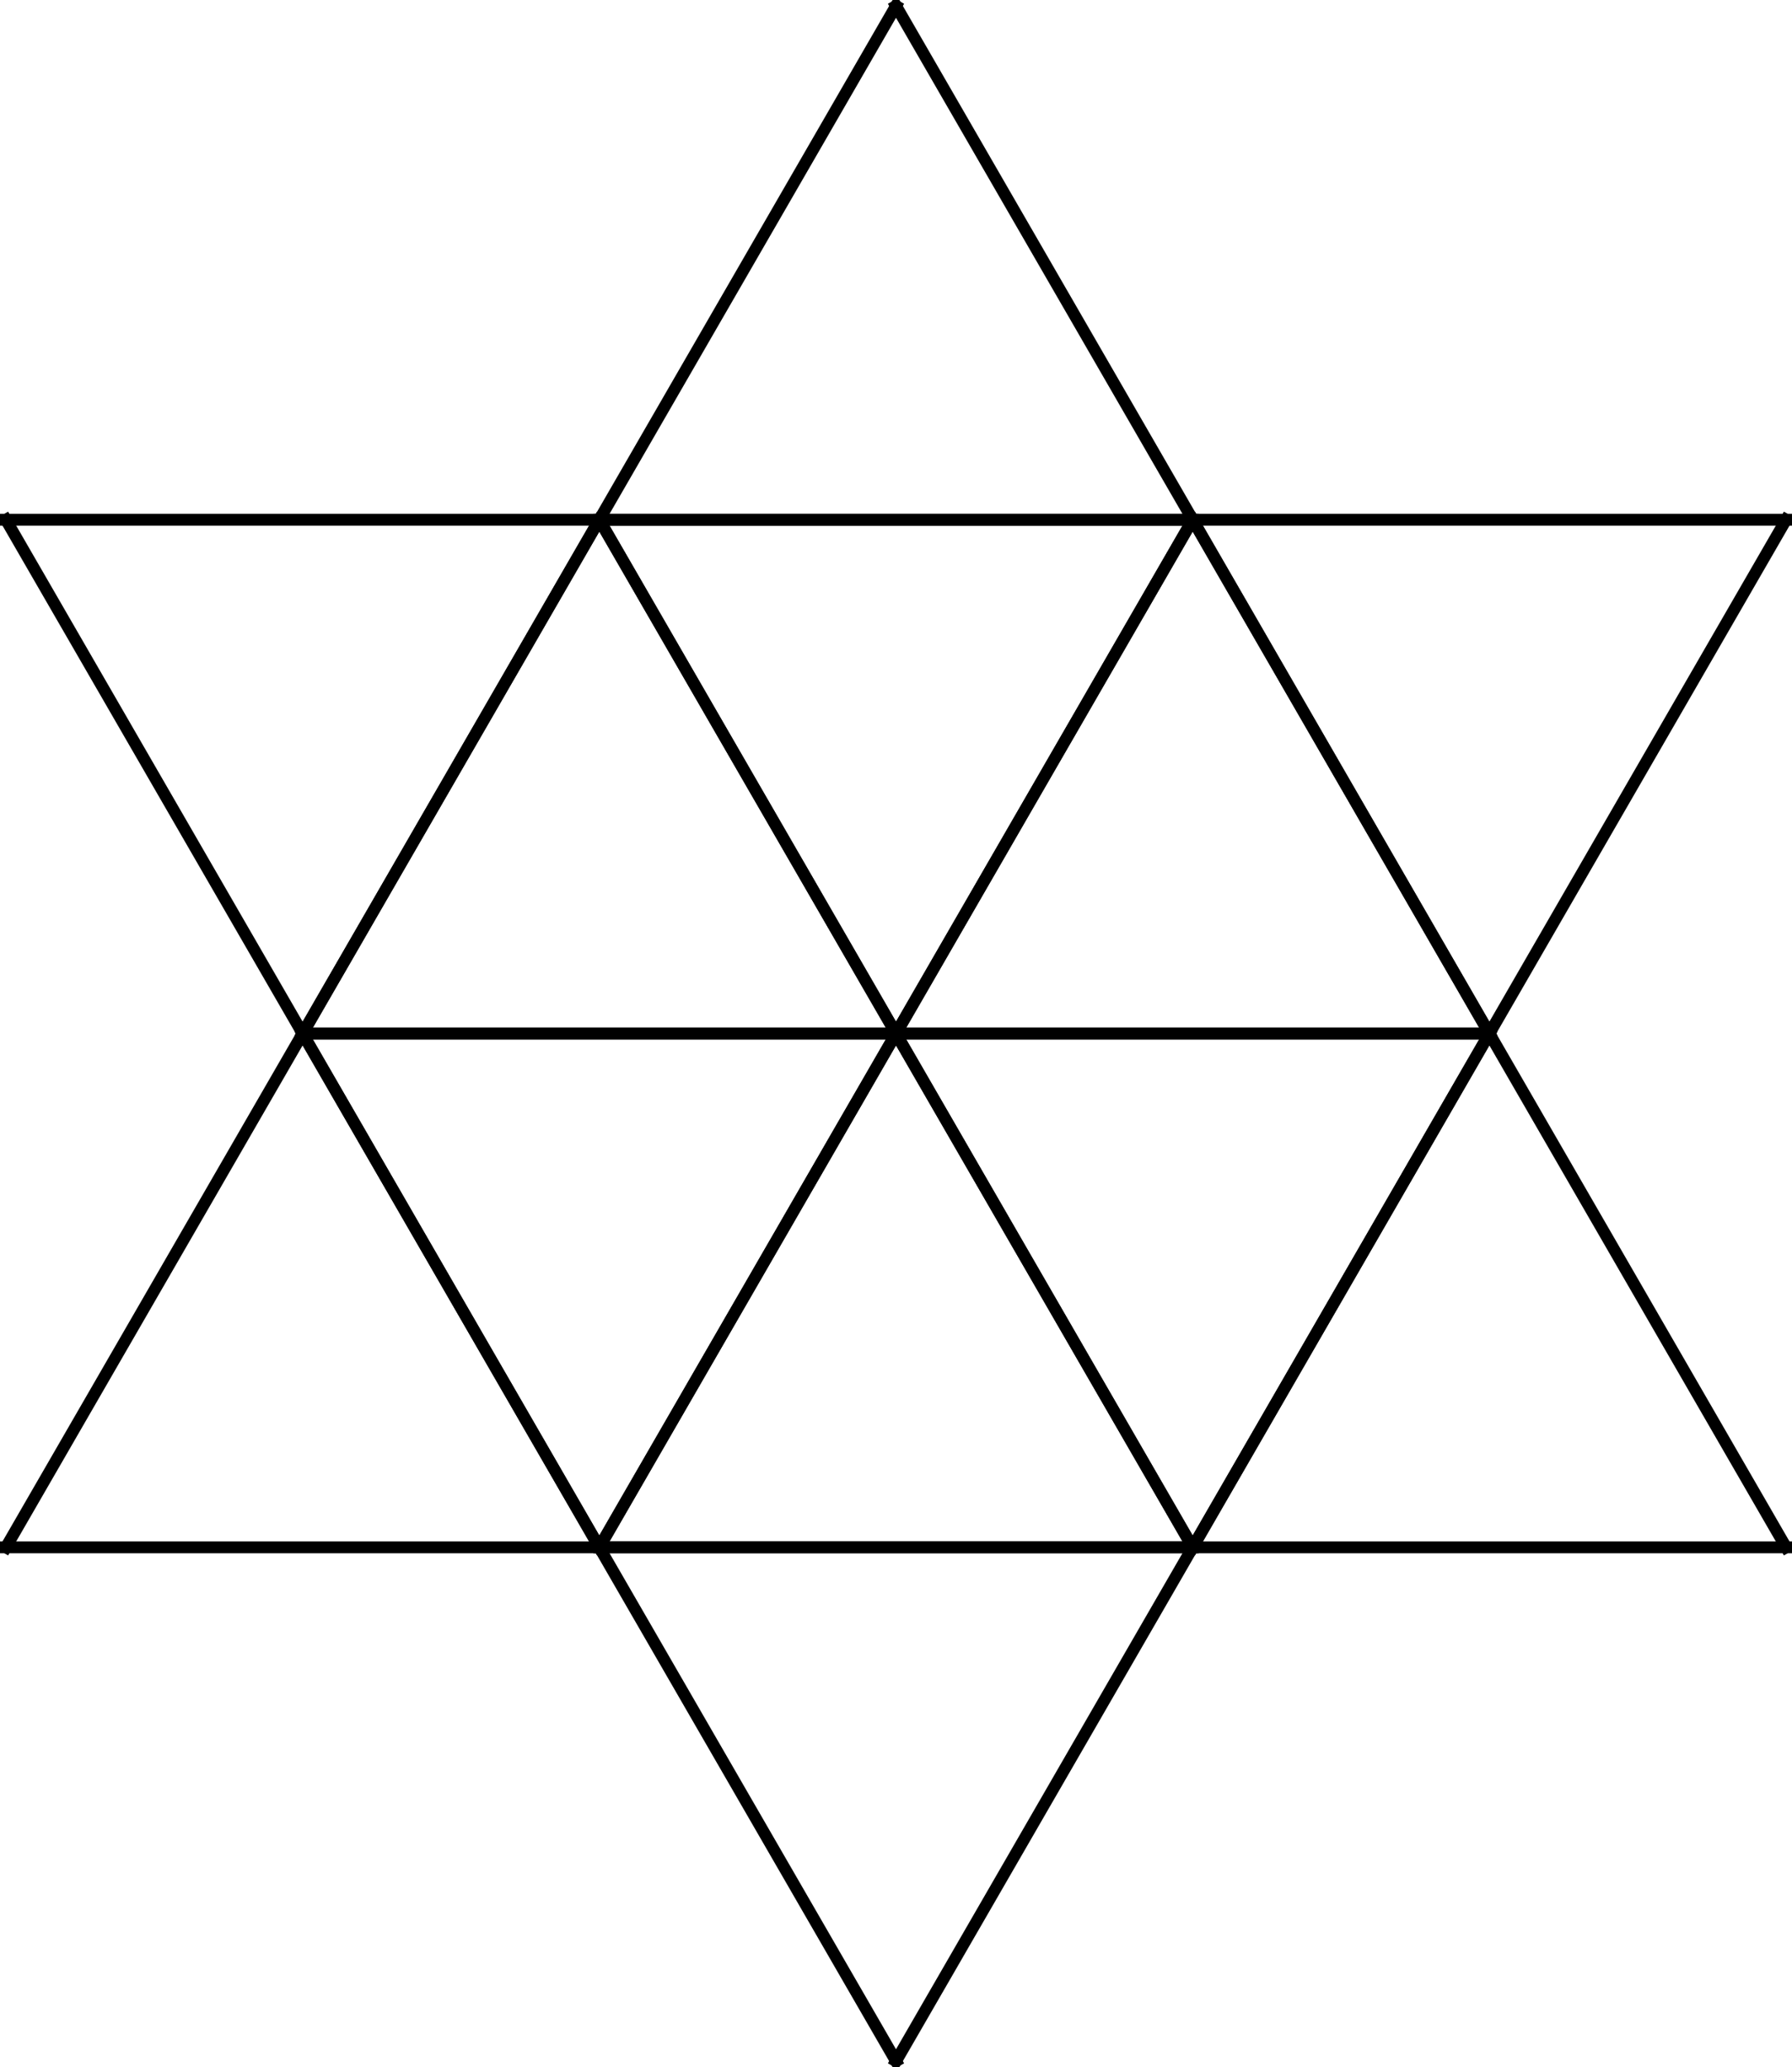 <?xml version="1.0" encoding="utf-8"?>
<!-- Generator: Adobe Illustrator 18.0.0, SVG Export Plug-In . SVG Version: 6.00 Build 0)  -->
<!DOCTYPE svg PUBLIC "-//W3C//DTD SVG 1.1//EN" "http://www.w3.org/Graphics/SVG/1.1/DTD/svg11.dtd">
<svg version="1.1"
	 id="svg2" xmlns:rdf="http://www.w3.org/1999/02/22-rdf-syntax-ns#" xmlns:dc="http://purl.org/dc/elements/1.1/" xmlns:cc="http://creativecommons.org/ns#" xmlns:svg="http://www.w3.org/2000/svg"
	 xmlns="http://www.w3.org/2000/svg" xmlns:xlink="http://www.w3.org/1999/xlink" x="0px" y="0px" viewBox="0 0 302 348.4"
	 enable-background="new 0 0 302 348.4" xml:space="preserve">
<path id="path8" fill="none" stroke="#000000" stroke-width="2" stroke-linecap="square" d="M151,174.2l-50,86.6"/>
<path id="path10" fill="none" stroke="#000000" stroke-width="2" stroke-linecap="square" d="M101,260.8h100"/>
<path id="path12" fill="none" stroke="#000000" stroke-width="2" stroke-linecap="square" d="M201,260.8h100"/>
<path id="path14" fill="none" stroke="#000000" stroke-width="2" stroke-linecap="square" d="M301,260.8l-50-86.6"/>
<path id="path16" fill="none" stroke="#000000" stroke-width="2" stroke-linecap="square" d="M251,174.2l-50-86.6"/>
<path id="path18" fill="none" stroke="#000000" stroke-width="2" stroke-linecap="square" d="M201,87.6l-50,86.6"/>
<path id="path20" fill="none" stroke="#000000" stroke-width="2" stroke-linecap="square" d="M151,174.2l50,86.6"/>
<path id="path22" fill="none" stroke="#000000" stroke-width="2" stroke-linecap="square" d="M201,260.8l50-86.6"/>
<path id="path24" fill="none" stroke="#000000" stroke-width="2" stroke-linecap="square" d="M251,174.2l50-86.6"/>
<path id="path26" fill="none" stroke="#000000" stroke-width="2" stroke-linecap="square" d="M301,87.6H201"/>
<path id="path28" fill="none" stroke="#000000" stroke-width="2" stroke-linecap="square" d="M201,87.6H101"/>
<path id="path30" fill="none" stroke="#000000" stroke-width="2" stroke-linecap="square" d="M101,87.6l50,86.6"/>
<path id="path32" fill="none" stroke="#000000" stroke-width="2" stroke-linecap="square" d="M151,174.2h100"/>
<path id="path34" fill="none" stroke="#000000" stroke-width="2" stroke-linecap="square" d="M251,174.2l-50-86.6"/>
<path id="path36" fill="none" stroke="#000000" stroke-width="2" stroke-linecap="square" d="M201,87.6L151,1"/>
<path id="path38" fill="none" stroke="#000000" stroke-width="2" stroke-linecap="square" d="M151,1l-50,86.6"/>
<path id="path40" fill="none" stroke="#000000" stroke-width="2" stroke-linecap="square" d="M101,87.6l-50,86.6"/>
<path id="path42" fill="none" stroke="#000000" stroke-width="2" stroke-linecap="square" d="M51,174.2h100"/>
<path id="path44" fill="none" stroke="#000000" stroke-width="2" stroke-linecap="square" d="M151,174.2l50-86.6"/>
<path id="path46" fill="none" stroke="#000000" stroke-width="2" stroke-linecap="square" d="M201,87.6H101"/>
<path id="path48" fill="none" stroke="#000000" stroke-width="2" stroke-linecap="square" d="M101,87.6H1"/>
<path id="path50" fill="none" stroke="#000000" stroke-width="2" stroke-linecap="square" d="M1,87.6l50,86.6"/>
<path id="path52" fill="none" stroke="#000000" stroke-width="2" stroke-linecap="square" d="M51,174.2l50,86.6"/>
<path id="path54" fill="none" stroke="#000000" stroke-width="2" stroke-linecap="square" d="M101,260.8l50-86.6"/>
<path id="path56" fill="none" stroke="#000000" stroke-width="2" stroke-linecap="square" d="M151,174.2l-50-86.6"/>
<path id="path58" fill="none" stroke="#000000" stroke-width="2" stroke-linecap="square" d="M101,87.6l-50,86.6"/>
<path id="path60" fill="none" stroke="#000000" stroke-width="2" stroke-linecap="square" d="M51,174.2L1,260.8"/>
<path id="path62" fill="none" stroke="#000000" stroke-width="2" stroke-linecap="square" d="M1,260.8h100"/>
<path id="path64" fill="none" stroke="#000000" stroke-width="2" stroke-linecap="square" d="M101,260.8h100"/>
<path id="path66" fill="none" stroke="#000000" stroke-width="2" stroke-linecap="square" d="M201,260.8l-50-86.6"/>
<path id="path68" fill="none" stroke="#000000" stroke-width="2" stroke-linecap="square" d="M151,174.2H51"/>
<path id="path70" fill="none" stroke="#000000" stroke-width="2" stroke-linecap="square" d="M51,174.2l50,86.6"/>
<path id="path72" fill="none" stroke="#000000" stroke-width="2" stroke-linecap="square" d="M101,260.8l50,86.6"/>
<path id="path74" fill="none" stroke="#000000" stroke-width="2" stroke-linecap="square" d="M151,347.4l50-86.6"/>
<path id="path76" fill="none" stroke="#000000" stroke-width="2" stroke-linecap="square" d="M201,260.8l50-86.6"/>
<path id="path78" fill="none" stroke="#000000" stroke-width="2" stroke-linecap="square" d="M251,174.2H151"/>
</svg>
